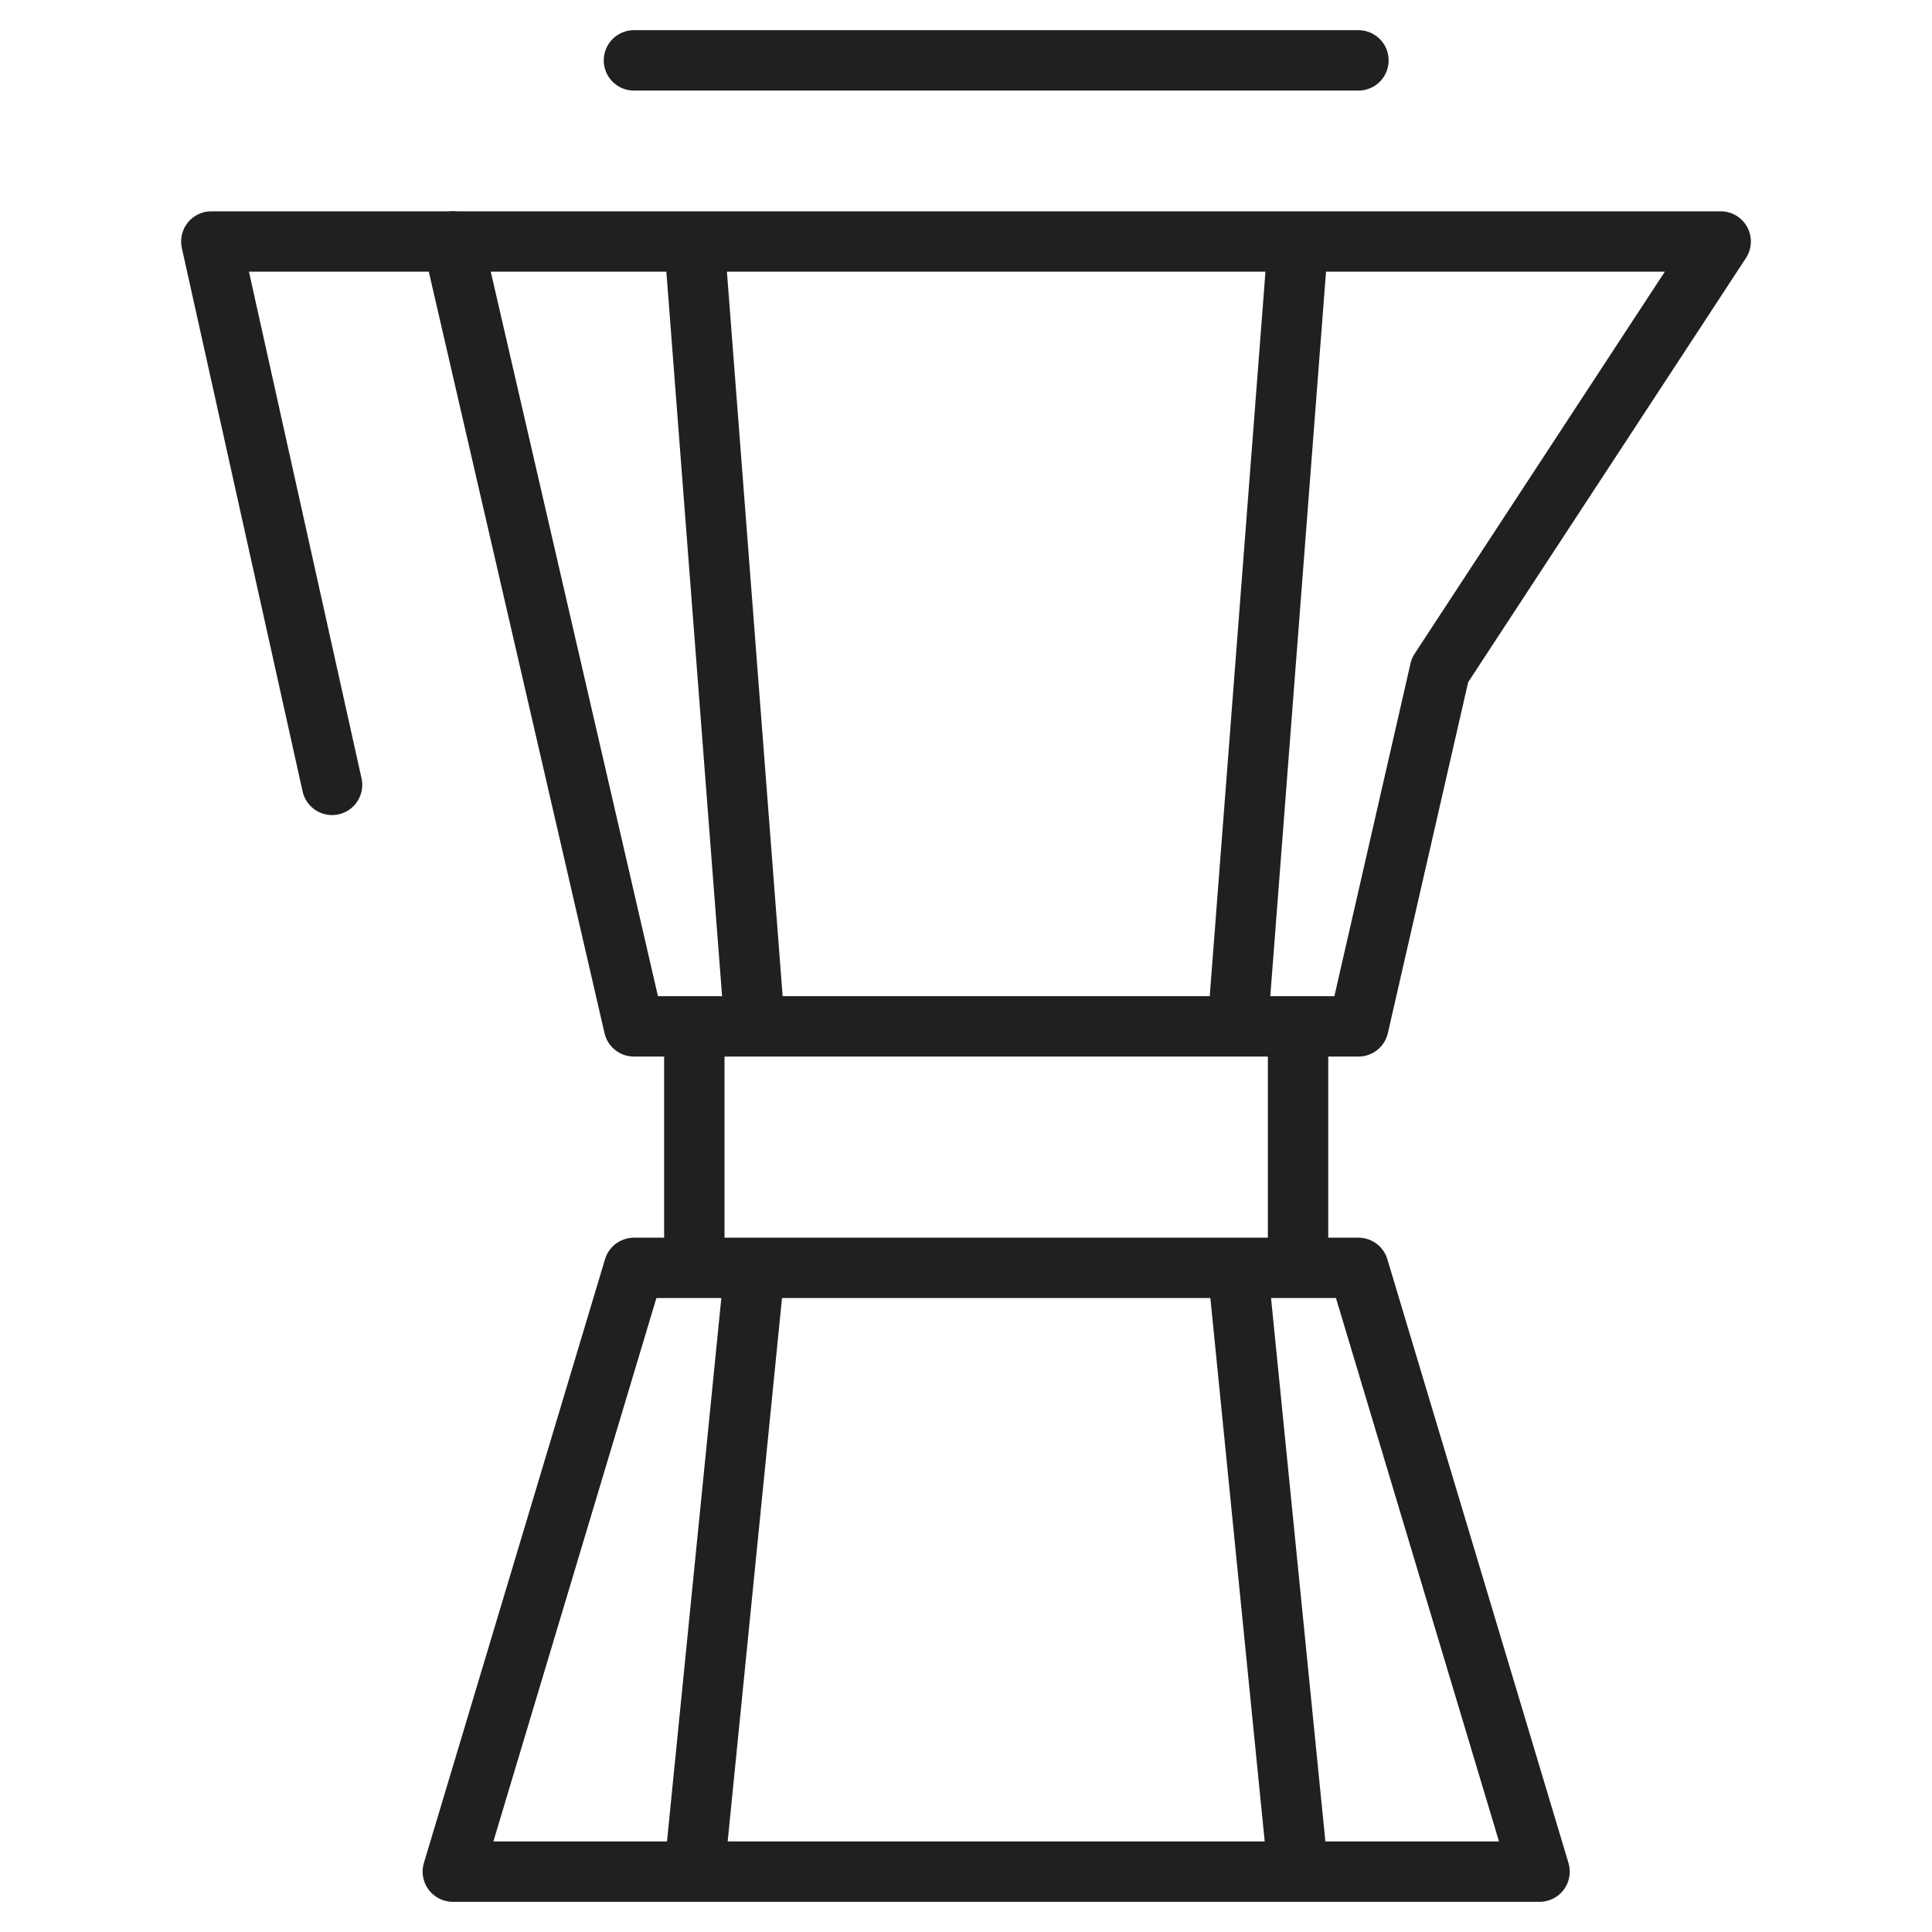 <svg xmlns="http://www.w3.org/2000/svg" viewBox="0 0 64 64" aria-labelledby="title" aria-describedby="desc"><path data-name="layer2" fill="none" stroke="#202020" stroke-linecap="round" stroke-linejoin="round" stroke-width="2" d="M11 26L7 8h8m6-6h24"/><path data-name="layer1" fill="none" stroke="#202020" stroke-linecap="round" stroke-linejoin="round" stroke-width="2" d="M43 34v8m-20-8v8M57 8l-9.3 14.2L45 34H21L15 8h42zM43 8l-2 26M23 8l2 26m20 8H21l-6 20h36l-6-20zm-4 0l2 20M25 42l-2 20"/></svg>